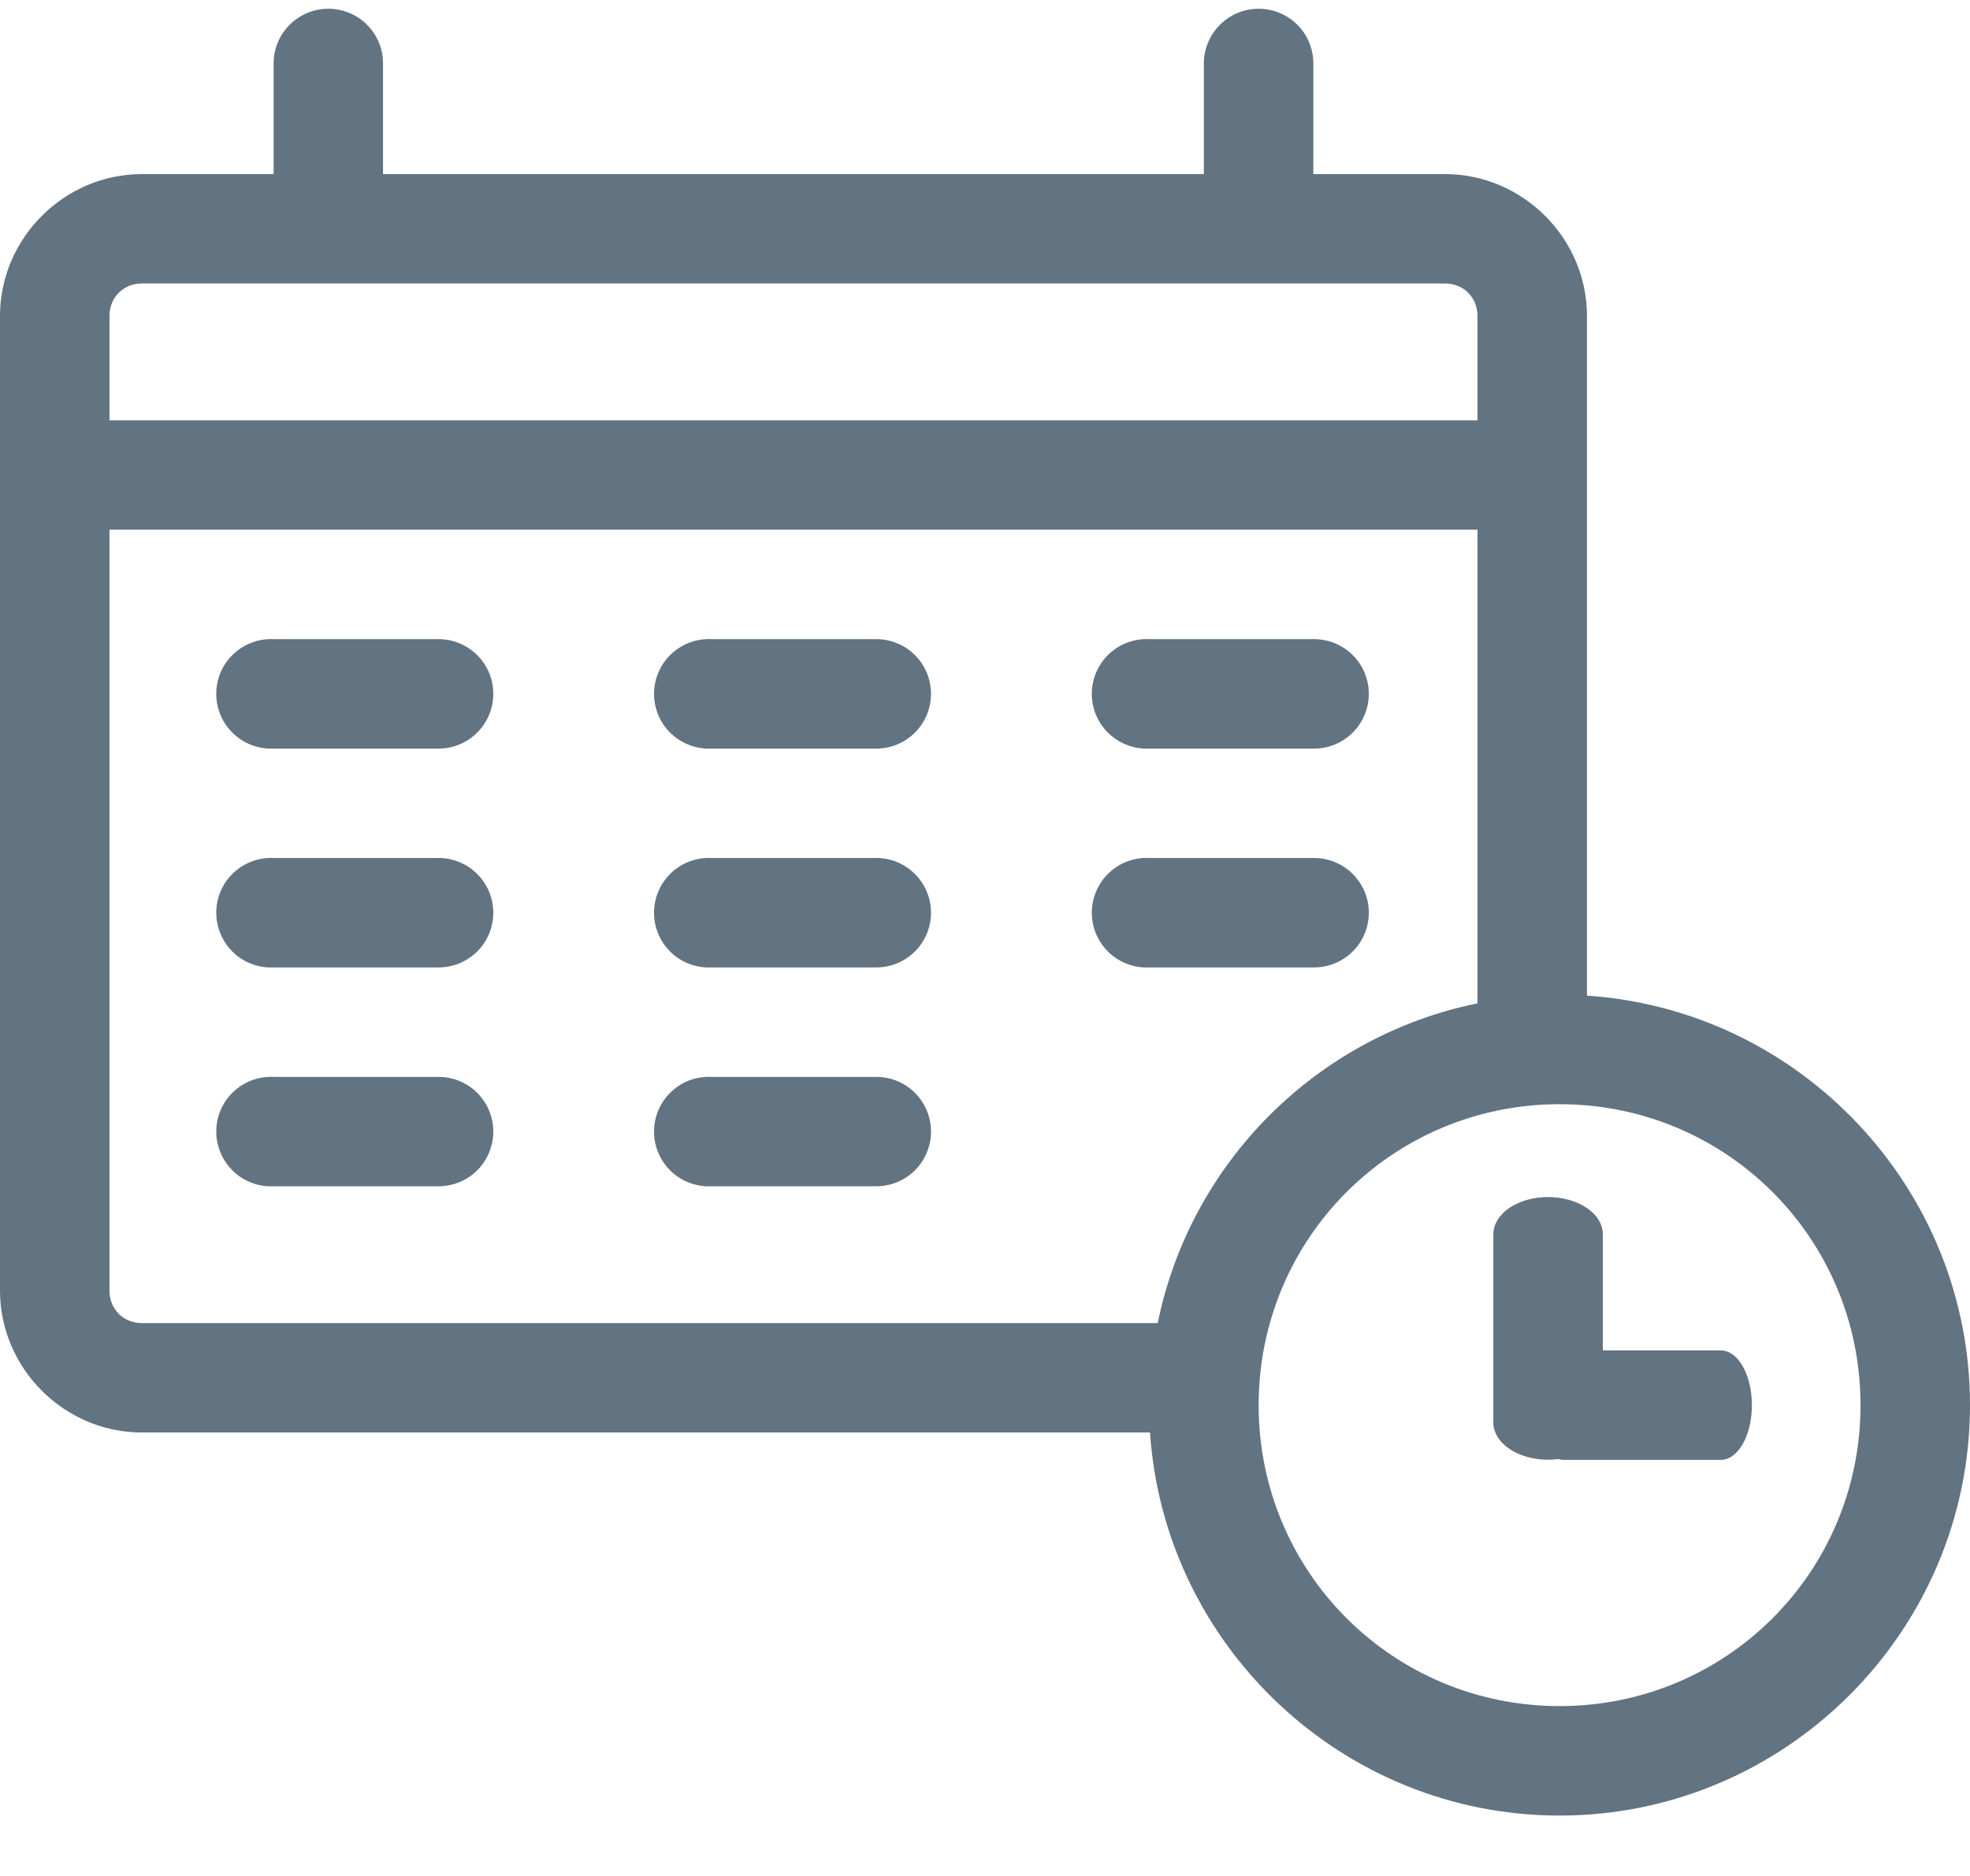 <?xml version="1.0" encoding="UTF-8"?>
<svg width="21px" height="20px" viewBox="0 0 21 20" version="1.1" xmlns="http://www.w3.org/2000/svg" xmlns:xlink="http://www.w3.org/1999/xlink">
    <title>11EE6D18-B5B0-41DD-9CE1-8DB569850270@1.5x</title>
    <g id="Distributor" stroke="none" stroke-width="1" fill="none" fill-rule="evenodd">
        <g id="Batch-recharge-mgmt_batch-1.1" transform="translate(-1363, -657)" fill="#627381" fill-rule="nonzero">
            <g id="Group-7" transform="translate(1331, 657)">
                <g id="Group" transform="translate(32, 0)">
                    <path d="M3.436,0.097 C3.136,0.13 2.91,0.387 2.917,0.689 L2.917,1.856 L1.513,1.856 C0.684,1.856 0,2.54 0,3.369 L0,13.759 C0,14.588 0.684,15.272 1.513,15.272 L12.259,15.272 C12.411,17.546 14.314,19.356 16.625,19.356 C19.034,19.356 21,17.39 21,14.981 C21,12.67 19.191,10.766 16.917,10.615 L16.917,3.369 C16.917,2.54 16.232,1.856 15.404,1.856 L14,1.856 L14,0.689 C14.004,0.521 13.935,0.36 13.811,0.246 C13.687,0.133 13.52,0.078 13.353,0.097 C13.052,0.13 12.827,0.387 12.833,0.689 L12.833,1.856 L4.083,1.856 L4.083,0.689 C4.087,0.521 4.018,0.36 3.894,0.246 C3.77,0.133 3.603,0.078 3.436,0.097 Z M1.513,3.022 L15.404,3.022 C15.601,3.022 15.75,3.171 15.75,3.369 L15.75,4.481 L1.167,4.481 L1.167,3.369 C1.167,3.171 1.315,3.022 1.513,3.022 Z M1.167,5.647 L15.75,5.647 L15.75,10.697 C14.037,11.046 12.69,12.392 12.341,14.106 L1.513,14.106 C1.315,14.106 1.167,13.957 1.167,13.759 L1.167,5.647 Z M2.862,6.814 C2.654,6.824 2.466,6.944 2.37,7.129 C2.275,7.315 2.285,7.537 2.398,7.713 C2.51,7.888 2.708,7.99 2.917,7.981 L4.667,7.981 C4.877,7.984 5.073,7.873 5.179,7.691 C5.285,7.51 5.285,7.285 5.179,7.103 C5.073,6.922 4.877,6.811 4.667,6.814 L2.917,6.814 C2.898,6.813 2.88,6.813 2.862,6.814 Z M7.529,6.814 C7.32,6.824 7.133,6.944 7.037,7.129 C6.941,7.315 6.952,7.537 7.064,7.713 C7.177,7.888 7.375,7.99 7.583,7.981 L9.333,7.981 C9.544,7.984 9.739,7.873 9.845,7.691 C9.951,7.51 9.951,7.285 9.845,7.103 C9.739,6.922 9.544,6.811 9.333,6.814 L7.583,6.814 C7.565,6.813 7.547,6.813 7.529,6.814 Z M12.195,6.814 C11.987,6.824 11.799,6.944 11.704,7.129 C11.608,7.315 11.618,7.537 11.731,7.713 C11.844,7.888 12.042,7.99 12.25,7.981 L14,7.981 C14.21,7.984 14.406,7.873 14.512,7.691 C14.618,7.51 14.618,7.285 14.512,7.103 C14.406,6.922 14.21,6.811 14,6.814 L12.25,6.814 C12.232,6.813 12.214,6.813 12.195,6.814 L12.195,6.814 Z M2.862,9.147 C2.654,9.157 2.466,9.277 2.37,9.463 C2.275,9.648 2.285,9.87 2.398,10.046 C2.51,10.222 2.708,10.324 2.917,10.314 L4.667,10.314 C4.877,10.317 5.073,10.206 5.179,10.025 C5.285,9.843 5.285,9.618 5.179,9.437 C5.073,9.255 4.877,9.144 4.667,9.147 L2.917,9.147 C2.898,9.146 2.88,9.146 2.862,9.147 Z M7.529,9.147 C7.32,9.157 7.133,9.277 7.037,9.463 C6.941,9.648 6.952,9.87 7.064,10.046 C7.177,10.222 7.375,10.324 7.583,10.314 L9.333,10.314 C9.544,10.317 9.739,10.206 9.845,10.025 C9.951,9.843 9.951,9.618 9.845,9.437 C9.739,9.255 9.544,9.144 9.333,9.147 L7.583,9.147 C7.565,9.146 7.547,9.146 7.529,9.147 Z M12.195,9.147 C11.987,9.157 11.799,9.277 11.704,9.463 C11.608,9.648 11.618,9.87 11.731,10.046 C11.844,10.222 12.042,10.324 12.25,10.314 L14,10.314 C14.21,10.317 14.406,10.206 14.512,10.025 C14.618,9.843 14.618,9.618 14.512,9.437 C14.406,9.255 14.21,9.144 14,9.147 L12.25,9.147 C12.232,9.146 12.214,9.146 12.195,9.147 L12.195,9.147 Z M2.862,11.481 C2.654,11.49 2.466,11.611 2.37,11.796 C2.275,11.981 2.285,12.204 2.398,12.379 C2.51,12.555 2.708,12.657 2.917,12.647 L4.667,12.647 C4.877,12.65 5.073,12.54 5.179,12.358 C5.285,12.176 5.285,11.952 5.179,11.77 C5.073,11.588 4.877,11.478 4.667,11.481 L2.917,11.481 C2.898,11.48 2.88,11.48 2.862,11.481 Z M7.529,11.481 C7.32,11.49 7.133,11.611 7.037,11.796 C6.941,11.981 6.952,12.204 7.064,12.379 C7.177,12.555 7.375,12.657 7.583,12.647 L9.333,12.647 C9.544,12.65 9.739,12.54 9.845,12.358 C9.951,12.176 9.951,11.952 9.845,11.77 C9.739,11.588 9.544,11.478 9.333,11.481 L7.583,11.481 C7.565,11.48 7.547,11.48 7.529,11.481 Z M16.625,11.772 C18.404,11.772 19.833,13.202 19.833,14.981 C19.833,16.759 18.404,18.189 16.625,18.189 C14.846,18.189 13.417,16.759 13.417,14.981 C13.417,13.202 14.846,11.772 16.625,11.772 Z M16.657,14.397 C16.539,14.407 16.433,14.527 16.379,14.713 C16.324,14.898 16.33,15.12 16.394,15.296 C16.458,15.472 16.57,15.574 16.688,15.564 L18.34,15.564 C18.459,15.567 18.57,15.456 18.63,15.275 C18.69,15.093 18.69,14.868 18.63,14.687 C18.57,14.505 18.459,14.394 18.34,14.397 L16.688,14.397 C16.678,14.396 16.667,14.396 16.657,14.397 Z M15.919,15.184 C15.929,15.325 16.049,15.453 16.234,15.518 C16.42,15.583 16.642,15.576 16.818,15.499 C16.993,15.423 17.095,15.288 17.086,15.146 L17.086,13.164 C17.089,13.021 16.978,12.888 16.796,12.816 C16.615,12.744 16.39,12.744 16.208,12.816 C16.027,12.888 15.916,13.021 15.919,13.164 L15.919,15.146 C15.918,15.159 15.918,15.171 15.919,15.184 Z" id="Shape"></path>
                </g>
            </g>
        </g>
    </g>
</svg>